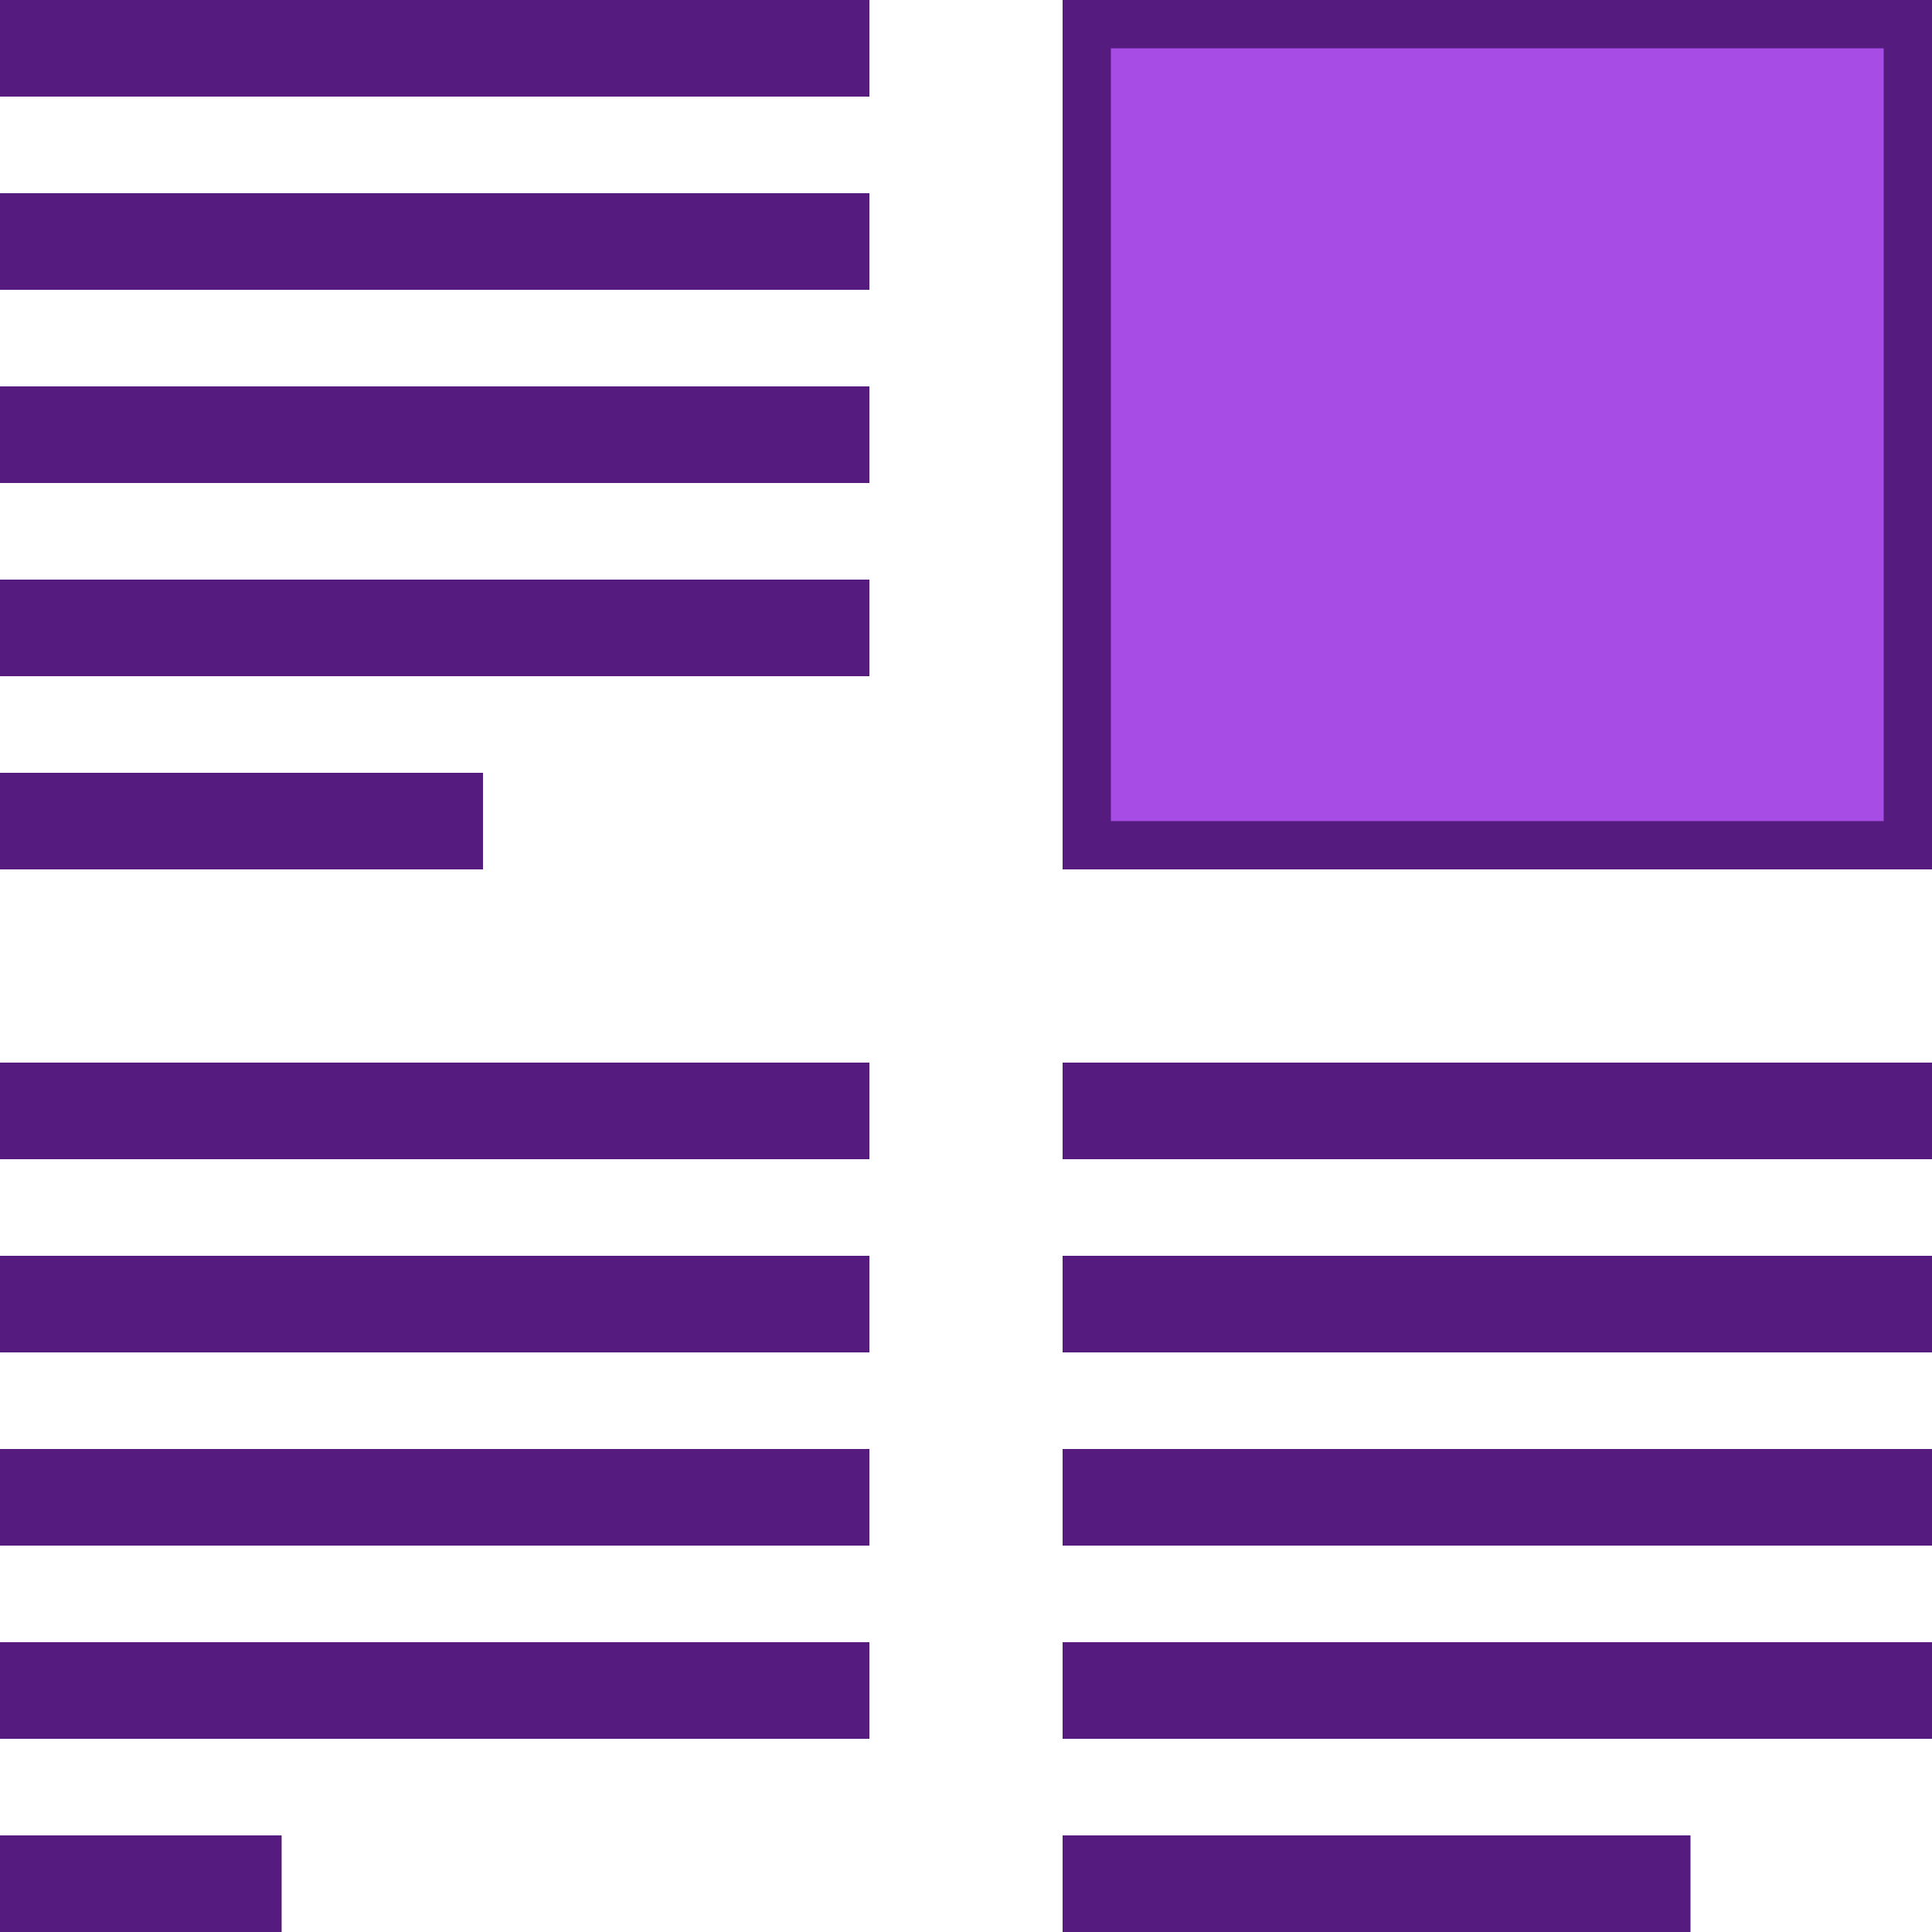 <?xml version="1.0" encoding="utf-8"?>
<!-- Generator: Adobe Illustrator 16.0.0, SVG Export Plug-In . SVG Version: 6.00 Build 0)  -->
<!DOCTYPE svg PUBLIC "-//W3C//DTD SVG 1.1//EN" "http://www.w3.org/Graphics/SVG/1.1/DTD/svg11.dtd">
<svg version="1.1" id="Layer_1" xmlns="http://www.w3.org/2000/svg" xmlns:xlink="http://www.w3.org/1999/xlink" x="0px" y="0px"
	 width="40px" height="40px" viewBox="15.5 25.5 40 40" enable-background="new 15.5 25.5 40 40" xml:space="preserve">
<rect x="15.5" y="41.5" fill="#551B7E" width="10" height="2"/>
<rect x="15.5" y="47.5" fill="#551B7E" width="18" height="2"/>
<rect x="15.5" y="51.5" fill="#551B7E" width="18" height="2"/>
<rect x="15.5" y="55.5" fill="#551B7E" width="18" height="2"/>
<rect x="15.5" y="59.5" fill="#551B7E" width="18" height="2"/>
<g>
	<rect x="38" y="26" fill="#A74DE5" width="17" height="17"/>
	<g>
		<path fill="#551B7E" d="M54.5,26.5v16h-16v-16H54.5 M55.5,25.5h-18v18h18V25.5L55.5,25.5z"/>
	</g>
</g>
<rect x="15.5" y="63.5" fill="#551B7E" width="5.831" height="2"/>
<rect x="37.5" y="63.5" fill="#551B7E" width="13" height="2"/>
<rect x="15.5" y="29.5" fill="#551B7E" width="18" height="2"/>
<rect x="15.5" y="33.5" fill="#551B7E" width="18" height="2"/>
<rect x="37.5" y="51.5" fill="#551B7E" width="18" height="2"/>
<rect x="37.5" y="55.5" fill="#551B7E" width="18" height="2"/>
<rect x="15.5" y="25.5" fill="#551B7E" width="18" height="2"/>
<rect x="37.5" y="47.5" fill="#551B7E" width="18" height="2"/>
<rect x="37.5" y="59.5" fill="#551B7E" width="18" height="2"/>
<rect x="15.5" y="37.5" fill="#551B7E" width="18" height="2"/>
</svg>
